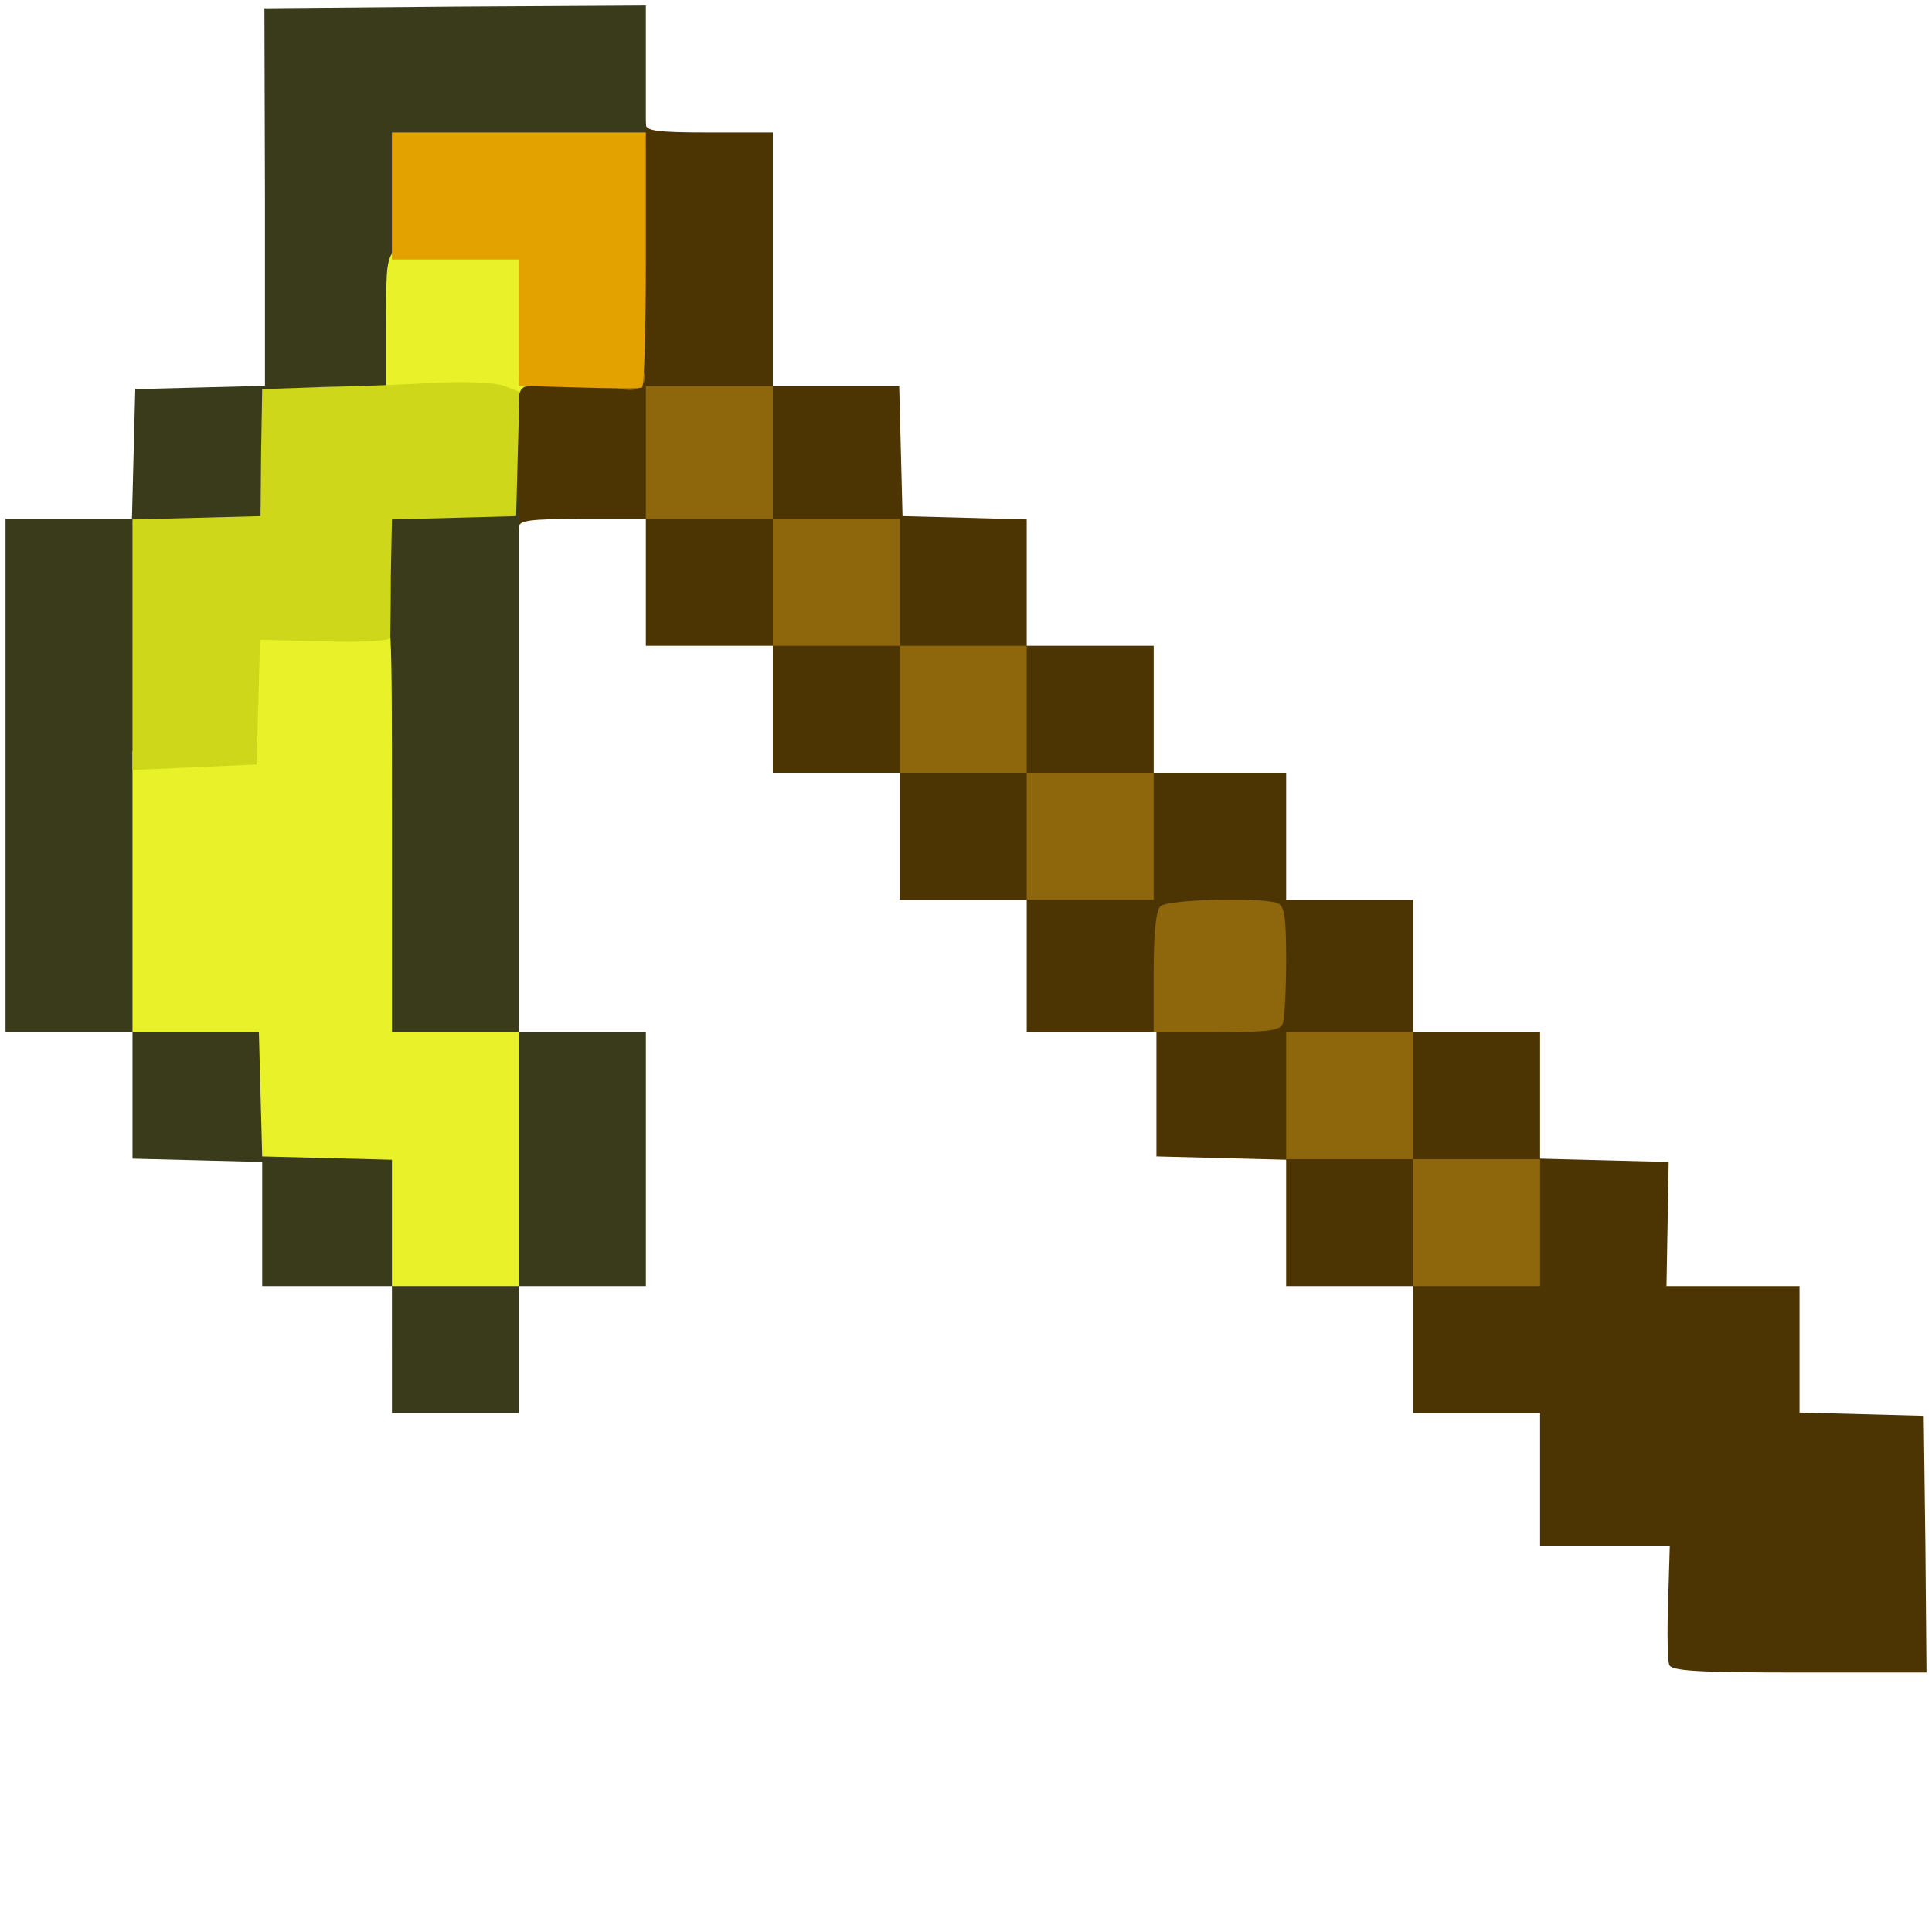<?xml version="1.0" encoding="utf-8"?>
<!DOCTYPE svg PUBLIC "-//W3C//DTD SVG 1.0//EN" "http://www.w3.org/TR/2001/REC-SVG-20010904/DTD/svg10.dtd">
<svg version="1.0" xmlns="http://www.w3.org/2000/svg" width="50px" height="50px" viewBox="0 0 350 350" preserveAspectRatio="xMidYMid meet">
 <g fill="#4d3403">
  <path d="M302.4 301.6 c-0.3 -0.8 -0.4 -5.9 -0.2 -11.5 l0.3 -10.1 -11.7 0 -11.8 0 0 -12 0 -12 -11.5 0 -11.5 0 0 -11.5 0 -11.5 -11.5 0 -11.5 0 0 -11.5 0 -11.4 -11.7 -0.3 -11.8 -0.3 0 -11.3 0 -11.2 -11.7 0 -11.8 0 0 -12 0 -12 -11.5 0 -11.5 0 0 -11.5 0 -11.5 -11.5 0 -11.5 0 0 -11.5 0 -11.5 -11.5 0 -11.5 0 0 -11.5 0 -11.5 -11.5 0 c-9.6 0 -11.5 0.3 -11.5 1.5 0 0.8 -0.7 1.5 -1.5 1.5 -1.3 0 -1.5 -2.3 -1.5 -15 l0 -15 11.5 0 11.5 0 0 -23 c0 -19.8 0.2 -23 1.5 -23 0.8 0 1.5 0.7 1.5 1.5 0 1.2 1.9 1.5 11.5 1.5 l11.5 0 0 23 0 23 11.5 0 11.4 0 0.3 11.7 0.3 11.8 11.3 0.3 11.2 0.3 0 11.4 0 11.5 11.5 0 11.5 0 0 11.5 0 11.5 12 0 12 0 0 11.5 0 11.5 11.5 0 11.5 0 0 12 0 12 11.5 0 11.5 0 0 11.5 0 11.4 11.6 0.3 11.7 0.3 -0.2 11.3 -0.2 11.2 12 0 12.1 0 0 11.5 0 11.4 11.3 0.3 11.2 0.3 0.3 23.3 0.2 23.2 -23 0 c-18.8 0 -23.2 -0.3 -23.6 -1.4z m-26.4 -80.1 l0 -8.5 -8.5 0 -8.5 0 0 8.5 0 8.5 8.5 0 8.5 0 0 -8.5z m-23 -23 l0 -8.5 -8.5 0 -8.5 0 0 8.5 0 8.5 8.5 0 8.5 0 0 -8.5z m-23.6 -16.1 c0.3 -0.9 0.6 -4.6 0.6 -8.4 0 -5.3 -0.4 -6.9 -1.6 -7.4 -2.8 -1.1 -14 -0.6 -15.2 0.6 -0.7 0.7 -1.2 4.3 -1.2 9 l0 7.8 8.4 0 c6.7 0 8.5 -0.3 9 -1.6z m-23.4 -30.9 l0 -8.5 -8.5 0 -8.5 0 0 8.5 0 8.5 8.5 0 8.5 0 0 -8.5z m-23 -23 l0 -8.5 -8.5 0 -8.5 0 0 8.5 0 8.5 8.5 0 8.5 0 0 -8.5z m-23 -23 l0 -8.5 -8.5 0 -8.5 0 0 8.5 0 8.5 8.5 0 8.5 0 0 -8.5z m-23 -23.5 l0 -9 -8.5 0 -8.5 0 0 9 0 9 8.5 0 8.5 0 0 -9z"/>
 </g>
 <g fill="#3a3b1b">
  <path d="M71 244.5 l0 -11.5 -11.7 0 -11.8 0 0 -11.2 0 -11.3 -11.7 -0.3 -11.8 -0.3 0 -11.4 0 -11.5 -11.5 0 -11.5 0 0 -46.5 0 -46.5 11.5 0 11.4 0 0.3 -11.7 0.3 -11.8 11.8 -0.3 11.7 -0.3 0 -34.2 -0.1 -34.2 34.5 -0.3 34.6 -0.2 0 13 0 13 -21.4 0 -21.4 0 -0.7 23 -0.7 22.9 -11.2 0.3 -11.1 0.3 0 11.5 0 11.5 -11.7 0.3 -11.8 0.3 0 43.4 0 43.5 11.5 0 11.4 0 0.3 11.3 0.3 11.2 11.8 0.3 11.7 0.3 0 11.4 0 11.5 8.5 0 8.5 0 0 -20 0 -20 -11.5 0 -11.5 0 0 -49.5 0 -49.5 9.9 0 c5.4 0 11.3 -0.3 13 -0.6 l3.1 -0.6 0 48.6 0 48.6 11.5 0 11.5 0 0 23 0 23 -11.5 0 -11.5 0 0 11.5 0 11.5 -11.5 0 -11.5 0 0 -11.5z"/>
 </g>
 <g fill="#e9f129">
  <desc>cursor-land.com</desc><path d="M71 221.5 l0 -11.4 -11.7 -0.3 -11.8 -0.3 -0.3 -11.2 -0.3 -11.3 -11.4 0 -11.5 0 0 -25.5 0 -25.4 9.8 -0.3 9.7 -0.3 0.3 -11.2 0.3 -11.3 11.4 0 c7 0 11.5 -0.4 11.5 -1 0 -0.5 0.9 -1 2 -1 2 0 2 0.7 2 38 l0 38 11.5 0 11.5 0 0 23 0 23 -11.5 0 -11.5 0 0 -11.5z"/>
  <path d="M65 72.1 c0 -1.6 0.6 -2.1 2.5 -2.1 l2.5 0 0 -10.7 c0 -16.5 -1.1 -15.3 14.1 -15.3 l12.9 0 0 13 c0 10.9 -0.2 13 -1.5 13 -0.9 0 -1.5 0.9 -1.5 2.1 0 1.9 -0.3 2.1 -3.2 1.3 -3.8 -0.9 -14.1 -0.9 -21 0.1 -4.4 0.6 -4.8 0.5 -4.8 -1.4z"/>
 </g>
 <g fill="#8e660b">
  <path d="M256 221.5 l0 -11.5 -11.5 0 -11.5 0 0 -11.5 0 -11.5 11.5 0 11.5 0 0 11.5 0 11.5 11.5 0 11.5 0 0 11.5 0 11.5 -11.5 0 -11.5 0 0 -11.5z"/>
  <path d="M209 176.2 c0 -7.1 0.4 -11.2 1.2 -12 1.3 -1.3 18.3 -1.7 21.2 -0.6 1.3 0.5 1.6 2.4 1.6 10.4 0 5.4 -0.3 10.5 -0.6 11.4 -0.5 1.3 -2.5 1.6 -12 1.6 l-11.4 0 0 -10.8z"/>
  <path d="M186 151.5 l0 -11.5 -11.5 0 -11.5 0 0 -11.5 0 -11.5 -11.5 0 -11.5 0 0 -11.5 0 -11.5 -11.5 0 -11.5 0 0 -12 0 -12 11.5 0 11.5 0 0 12 0 12 11.5 0 11.5 0 0 11.5 0 11.5 11.5 0 11.5 0 0 11.5 0 11.5 11.5 0 11.5 0 0 11.5 0 11.5 -11.5 0 -11.5 0 0 -11.5z"/>
  <path d="M111.8 70.3 c-3.4 -0.9 -2 -3.3 1.8 -3.3 2.8 0 3.5 0.3 3.2 1.7 -0.3 1.9 -2.1 2.4 -5 1.6z"/>
 </g>
 <g fill="#cfd71a">
  <path d="M24 116.8 l0 -22.7 11.6 -0.3 11.6 -0.3 0.1 -11.5 0.2 -11.5 11.5 -0.4 c6.3 -0.1 15.6 -0.5 20.5 -0.8 5.1 -0.2 10.2 0 11.8 0.6 l2.8 1.1 -0.3 11.2 -0.3 11.3 -11.2 0.3 -11.3 0.3 -0.2 10.2 c0 5.6 -0.1 10.7 -0.1 11.2 0 0.6 -4.4 0.9 -11.8 0.7 l-11.8 -0.3 -0.3 11.3 -0.3 11.3 -11.3 0.5 -11.2 0.5 0 -22.7z"/>
  <path d="M94 68.4 c0 -0.9 0.5 -1.4 1.2 -1.2 1.8 0.6 2.1 2.8 0.4 2.8 -0.9 0 -1.6 -0.7 -1.6 -1.6z"/>
 </g>
 <g fill="#e3a200">
  <path d="M104.8 70.2 l-10.8 -0.3 0 -11.4 0 -11.5 -11.5 0 -11.5 0 0 -11.5 0 -11.5 23 0 23 0 0 22.9 c0 12.7 -0.3 23.1 -0.7 23.3 -0.5 0.2 -5.6 0.2 -11.5 0z"/>
 </g>
</svg>